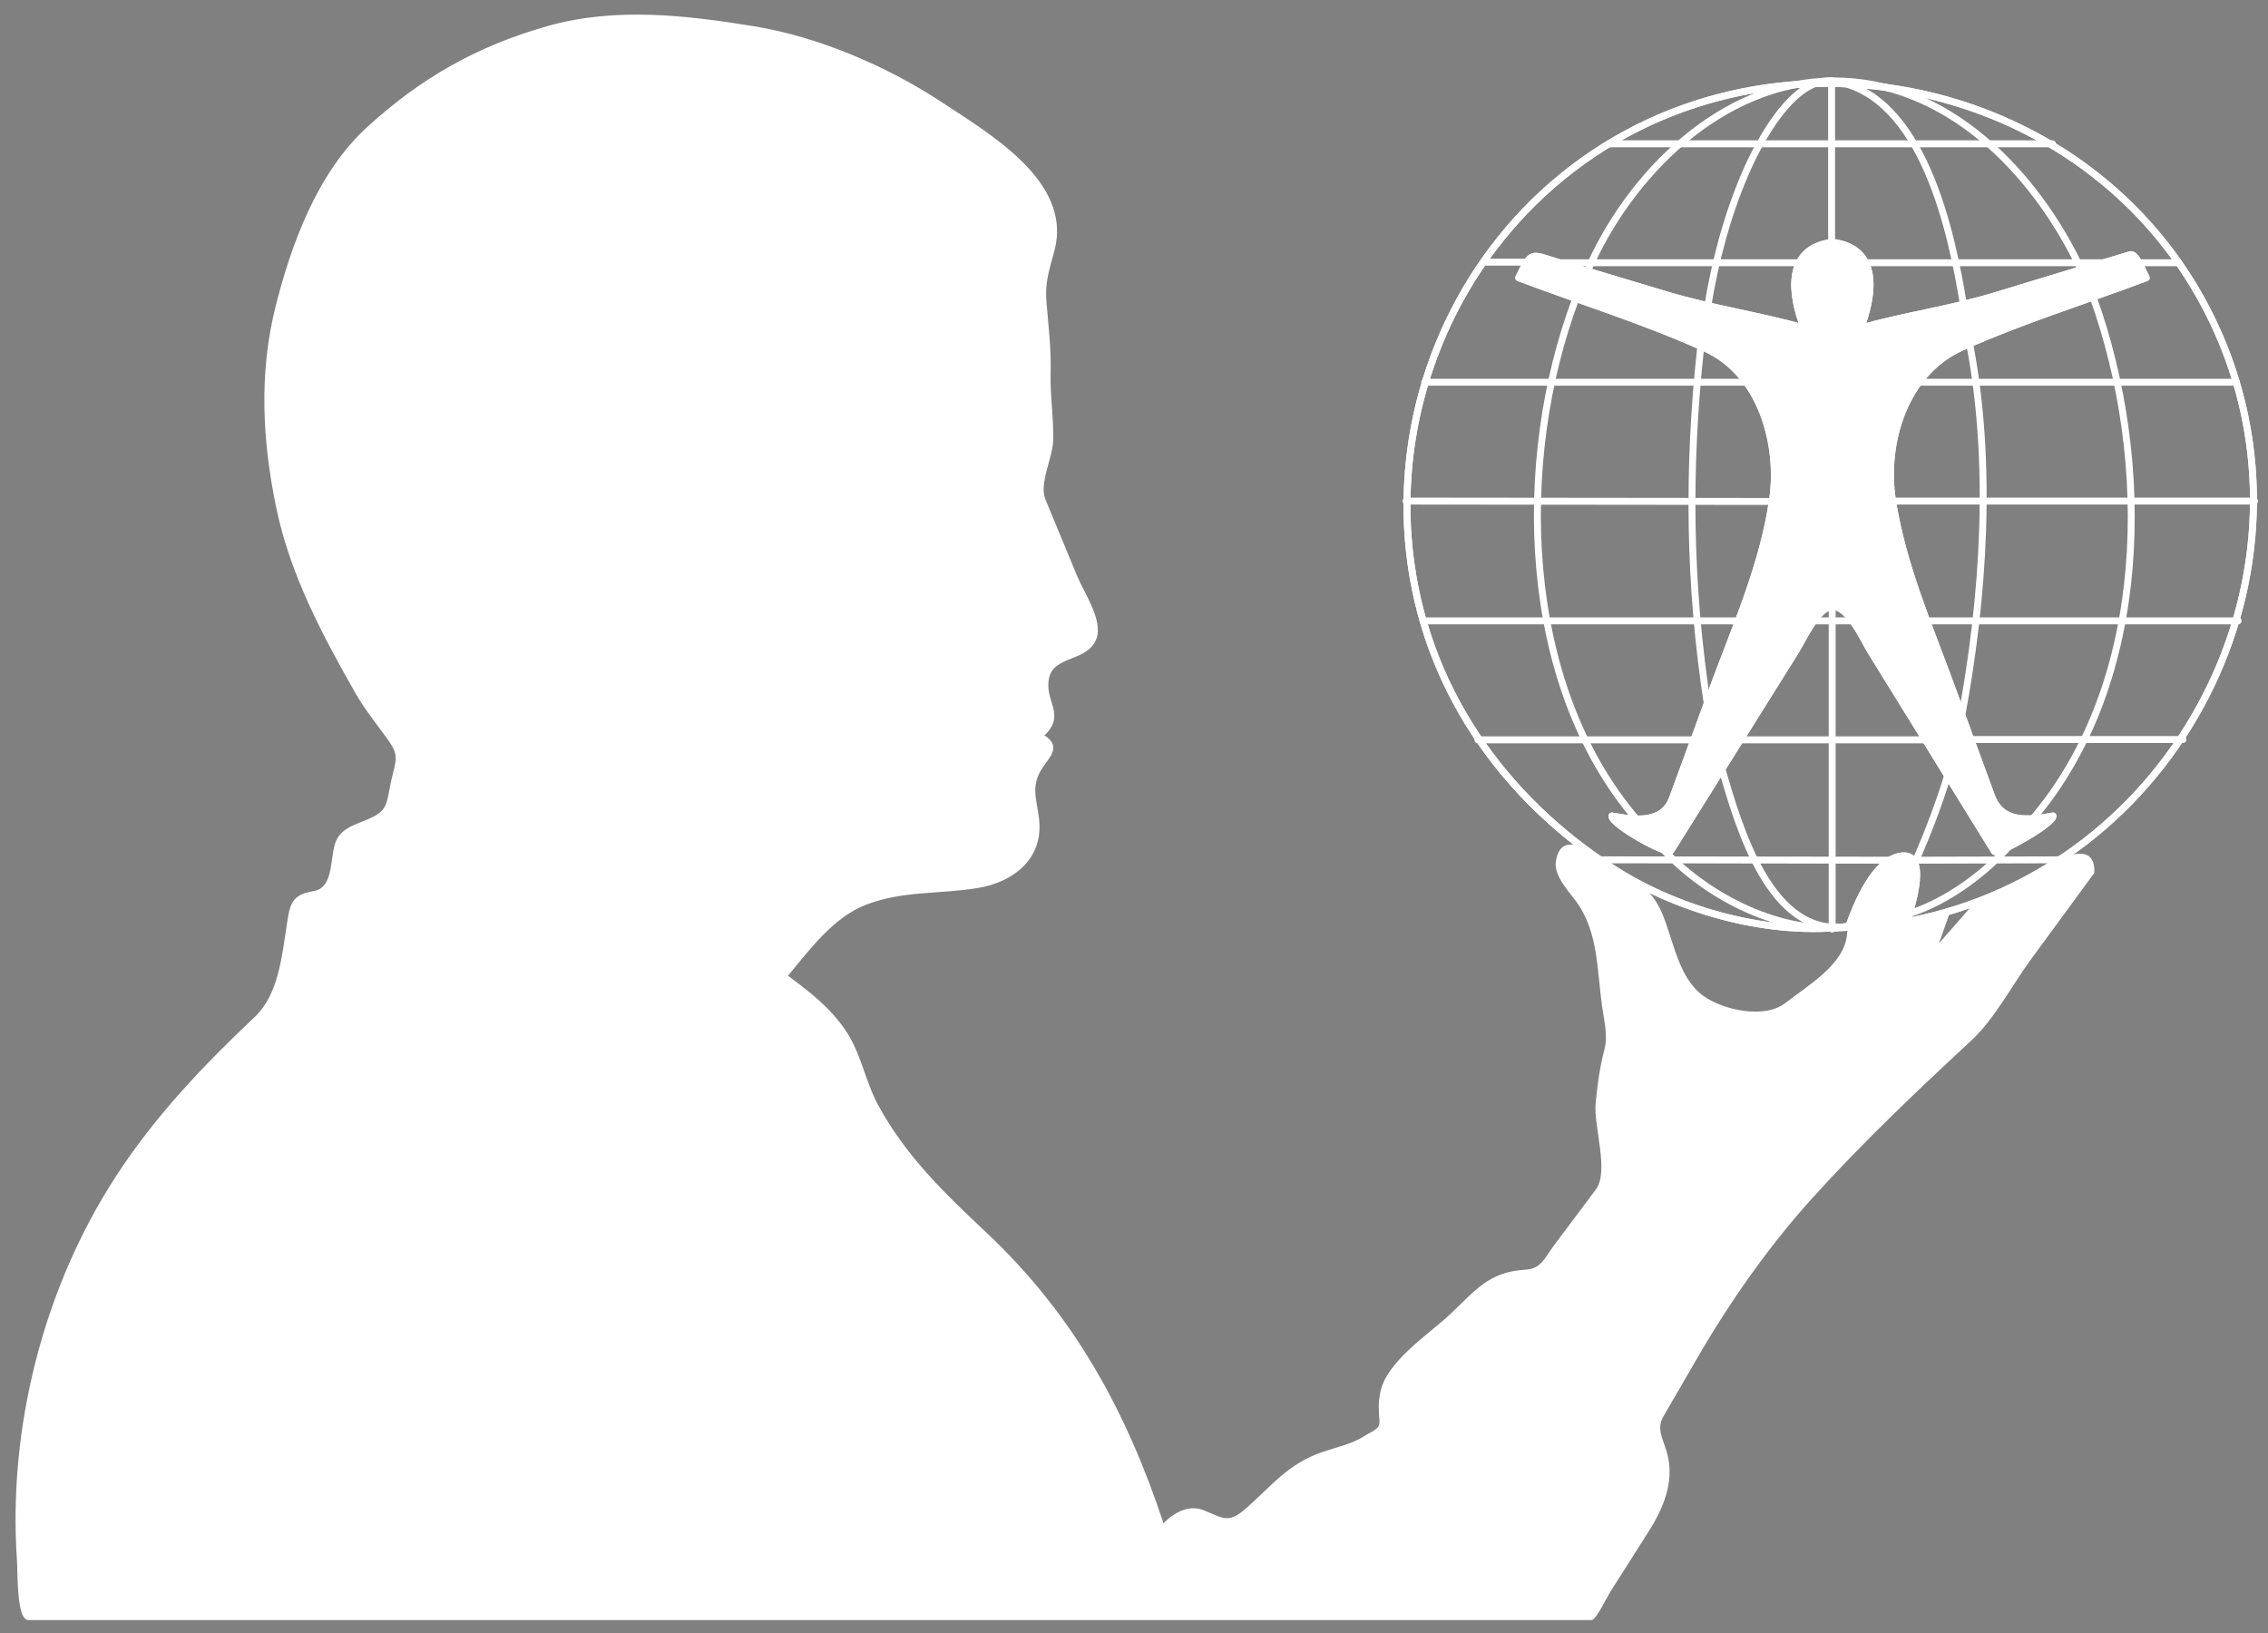 <?xml version="1.0" encoding="utf-8"?>
<!-- Generator: Adobe Illustrator 16.0.0, SVG Export Plug-In . SVG Version: 6.00 Build 0)  -->
<!DOCTYPE svg PUBLIC "-//W3C//DTD SVG 1.1//EN" "http://www.w3.org/Graphics/SVG/1.1/DTD/svg11.dtd">
<svg version="1.1" id="Layer_1" xmlns="http://www.w3.org/2000/svg" xmlns:xlink="http://www.w3.org/1999/xlink" x="0px" y="0px"
	 width="982.608px" height="707.608px" viewBox="0 0 982.608 707.608" enable-background="new 0 0 982.608 707.608"
	 xml:space="preserve">
<rect x="0" y="0" width="982.608" height="707.608" fill="#808080" stroke="none"/>
<g>
	<path fill="#FFFFFF" stroke="#FFFFFF" stroke-width="0.934" stroke-linecap="round" stroke-linejoin="round" d="M906.9,378.023
		c-9.105,12.417-18.211,24.834-27.316,37.251c-8.091,11.033-15.749,25.814-25.814,35.15c-23.977,22.239-47.053,44.135-68.975,68.373
		c-18.669,20.643-35.663,44.848-49.638,68.939c-4.983,8.591-9.967,17.182-14.95,25.772c-3.37,5.81,0.224,10.522,1.803,16.91
		c2.949,11.932-2.014,23.203-8.212,32.956c-5.525,8.692-11.051,17.386-16.576,26.078c-0.846,1.331-6.139,11.96-7.739,11.96
		c-3.767,0-7.532,0-11.299,0c-22.915,0-45.831,0-68.746,0c-82.722,0-165.444,0-248.166,0c-84.975,0-169.949,0-254.924,0
		c-25.732,0-51.463,0-77.195,0c-5.597,0-11.193,0-16.79,0c-4.748,0-4.233-20.874-4.543-25.37
		c-3.951-57.196,11.403-117.867,42.708-166.02c17.069-26.256,37.587-47.78,60.266-69.208c10.432-9.856,11.871-27.017,14-40.634
		c1.279-8.182,1.88-12.158,10.971-13.615c8.64-1.385,7.662-11.955,9.545-19.893c1.688-7.111,7.708-8.547,14.191-11.281
		c9.3-3.921,8.225-7.04,10.508-17.307c1.927-8.667,3.614-10.566-1.35-17.559c-4.807-6.771-10.242-13.375-14.351-20.602
		c-14.437-25.392-28.172-51.187-34.186-80.095c-5.955-28.626-7.516-57.946-0.383-86.518c6.773-27.13,18.147-58.135,39.304-77.586
		c23.479-21.586,47.945-35.429,78.686-44.079c28.93-8.14,59.477-4.573,88.571,0.138c28.161,4.56,58.053,17.405,81.691,33.036
		c20.42,13.503,55.905,33.968,48.514,63.159c-2.263,8.938-4.407,13.732-3.551,23.542c0.868,9.946,2.039,19.996,1.757,29.985
		c-0.28,9.9,1.376,19.567,1.097,29.345c-0.219,7.663-6.265,18.581-3.297,25.746c4.607,11.123,9.214,22.245,13.82,33.368
		c2.827,6.825,11.023,18.71,8.307,26.437c-3.5,9.956-18.26,7.023-20.56,17.09c-2.403,10.518,7.775,16.143-2.34,25.17
		c8.148,4.847,2.298,9.206-0.83,14.26c-4.776,7.715-2.319,13.207-1.251,21.571c2.192,17.164-10.743,27.173-25.874,29.73
		c-16.687,2.818-32.246,1.036-48.631,7.259c-14.418,5.476-24.883,19.861-34.434,31.311c9.589,7.131,18.18,13.66,25.03,23.572
		c6.857,9.921,8.622,22.216,14.305,32.666c12.013,22.087,28.859,38.304,47.004,55.349c37.886,35.591,60.659,77.361,76.821,126.423
		c4.365-4.626,10.859-8.679,17.381-6.097c7.451,2.95,10.7,6.018,17.589,0.207c12.166-10.261,18.777-20.224,34.637-25.544
		c6.025-2.021,12.725-3.434,18.047-6.914c3.34-2.185,6.945-2.885,6.581-6.993c-0.411-4.634-0.526-7.838,0.399-12.358
		c2.668-13.04,21.028-24.879,30.072-33.379c10.776-10.128,16.543-18.253,32.162-19.15c7.338-0.422,8.628-5.054,13.046-10.952
		c5.987-7.995,11.975-15.99,17.962-23.985c6.098-8.142-0.993-27.684,0.025-37.851c0.797-7.949,1.734-15.115,3.744-22.824
		c1.682-6.449-0.068-12.576-0.984-19.173c-2.164-15.589-1.658-31.395-10.561-44.494c-3.206-4.716-10.382-11.615-9.44-18.012
		c1.495-10.156,8.893-7.107,14.33-3.33c11.914,8.275,24.58,11.409,30.594,25.422c5.199,12.112,7.119,28.296,18.064,36.347
		c8.547,6.286,26.987,10.398,36.157,3.256c9.922-7.729,25.746-16.764,26.974-29.978c1.086-11.682,10.088-28.042,21.036-33.322
		c14.345-6.919,6.56,21.107,4.345,27.595c6.185-1.164,12.197-2.506,18.29-4.08c-1.84,5.207-3.681,10.413-5.521,15.62
		c5.479-6.251,10.958-12.501,16.438-18.752c3.47-3.958,12.493-5.265,17.075-7.639C878.882,381.024,907.729,358.871,906.9,378.023z"
		/>
	<path fill="none" stroke="#FFFFFF" stroke-width="3" stroke-linecap="round" stroke-linejoin="round" d="M800.998,401.336
		c3.238-9.152,10.924-28.351,22.242-30.398c12.59-2.278,5.203,21.284,2.8,28.341c117.182-22.073,184.354-152.084,132.596-260.206
		C906.186,29.504,757.613,1.565,668.525,83.754c-42.505,39.213-64.095,97.364-57.915,154.794
		c6.313,58.66,40.261,107.206,89.342,138.457C728.188,394.982,767.68,405.642,800.998,401.336z"/>
	<path fill="none" stroke="#FFFFFF" stroke-width="3" stroke-linecap="round" stroke-linejoin="round" d="M800.998,401.336
		c3.238-9.152,10.924-28.351,22.242-30.398c12.59-2.278,5.203,21.284,2.8,28.341c117.182-22.073,184.354-152.084,132.596-260.206
		C906.186,29.504,757.613,1.565,668.525,83.754c-42.505,39.213-64.095,97.364-57.915,154.794
		c6.313,58.66,40.261,107.206,89.342,138.457C728.188,394.982,767.68,405.642,800.998,401.336"/>
	
		<path fill-rule="evenodd" clip-rule="evenodd" stroke="#FFFFFF" stroke-width="3" stroke-linecap="round" stroke-linejoin="round" d="
		M793.871,104.967c20.778,2.569,17.779,22.762,12.316,37.154c19.342-5.452,39.063-8.167,58.278-14.008
		c15.001-4.559,30.002-9.119,45.003-13.678c4.475-1.36,8.949-2.72,13.424-4.08c2.583-0.785,5.703,7.795,6.951,9.978
		c-26.527,9.993-54.187,18.537-80.036,30.15c-24.338,10.935-33.846,41.001-29.913,66.231c4.37,28.042,15.718,53.95,25.445,80.489
		c5.812,15.854,11.623,31.708,17.435,47.562c4.401,12.009,15.978,10.668,26.702,8.749c0.022,3.509-24.374,16.953-25.336,15.396
		c-7.57-12.244-15.141-24.489-22.711-36.734c-10.271-16.613-20.541-33.226-30.813-49.839c-3.065-4.959-9.643-19.871-16.746-19.609
		c-6.524,0.24-12.896,14.569-15.847,19.286c-10.187,16.278-20.373,32.556-30.56,48.834c-7.841,12.53-15.683,25.062-23.524,37.592
		c-1.446,2.312-25.618-11.174-25.591-14.926c9.733,1.75,22.113,3.648,26.296-7.762c5.616-15.32,11.231-30.64,16.848-45.96
		c9.985-27.238,22.215-54.226,26.467-83.078c3.612-24.51-5.106-54.914-28.97-65.751c-26.124-11.865-54.156-20.504-81.01-30.63
		c5.766-11.82,4.944-10.324,17.061-6.683c15.52,4.664,31.04,9.328,46.56,13.992c19.824,5.958,40.098,8.904,60.037,14.479
		C775.968,127.77,773.214,107.58,793.871,104.967z"/>
	<path fill="#FFFFFF" stroke="#FFFFFF" stroke-width="3" stroke-linecap="round" stroke-linejoin="round" d="M793.871,104.967
		c20.778,2.569,17.779,22.762,12.316,37.154c19.342-5.452,39.063-8.167,58.278-14.008c15.001-4.559,30.002-9.119,45.003-13.678
		c4.475-1.36,8.949-2.72,13.424-4.08c2.583-0.785,5.703,7.795,6.951,9.978c-26.527,9.993-54.187,18.537-80.036,30.15
		c-24.338,10.935-33.846,41.001-29.913,66.231c4.37,28.042,15.718,53.95,25.445,80.489c5.812,15.854,11.623,31.708,17.435,47.562
		c4.401,12.009,15.978,10.668,26.702,8.749c0.022,3.509-24.374,16.953-25.336,15.396c-7.57-12.244-15.141-24.489-22.711-36.734
		c-10.271-16.613-20.541-33.226-30.813-49.839c-3.065-4.959-9.643-19.871-16.746-19.609c-6.524,0.24-12.896,14.569-15.847,19.286
		c-10.187,16.278-20.373,32.556-30.56,48.834c-7.841,12.53-15.683,25.062-23.524,37.592c-1.446,2.312-25.618-11.174-25.591-14.926
		c9.733,1.75,22.113,3.648,26.296-7.762c5.616-15.32,11.231-30.64,16.848-45.96c9.985-27.238,22.215-54.226,26.467-83.078
		c3.612-24.51-5.106-54.914-28.97-65.751c-26.124-11.865-54.156-20.504-81.01-30.63c5.766-11.82,4.944-10.324,17.061-6.683
		c15.52,4.664,31.04,9.328,46.56,13.992c19.824,5.958,40.098,8.904,60.037,14.479C775.968,127.77,773.214,107.58,793.871,104.967"/>
	
		<line fill="none" stroke="#FFFFFF" stroke-width="3" stroke-linecap="round" stroke-linejoin="round" x1="889.23" y1="62.294" x2="696.988" y2="62.294"/>
	
		<line fill="none" stroke="#FFFFFF" stroke-width="3" stroke-linecap="round" stroke-linejoin="round" x1="642.862" y1="113.577" x2="660.906" y2="113.577"/>
	
		<line fill="none" stroke="#FFFFFF" stroke-width="3" stroke-linecap="round" stroke-linejoin="round" x1="676.354" y1="113.823" x2="779.536" y2="113.823"/>
	
		<line fill="none" stroke="#FFFFFF" stroke-width="3" stroke-linecap="round" stroke-linejoin="round" x1="808.371" y1="113.823" x2="911.308" y2="113.823"/>
	
		<line fill="none" stroke="#FFFFFF" stroke-width="3" stroke-linecap="round" stroke-linejoin="round" x1="926.137" y1="113.823" x2="943.93" y2="113.823"/>
	
		<line fill="none" stroke="#FFFFFF" stroke-width="3" stroke-linecap="round" stroke-linejoin="round" x1="756.758" y1="165.602" x2="617.242" y2="165.602"/>
	
		<line fill="none" stroke="#FFFFFF" stroke-width="3" stroke-linecap="round" stroke-linejoin="round" x1="968.975" y1="165.602" x2="830.203" y2="165.602"/>
	
		<line fill="none" stroke="#FFFFFF" stroke-width="3" stroke-linecap="round" stroke-linejoin="round" x1="609.169" y1="217.09" x2="767.509" y2="217.254"/>
	
		<line fill="none" stroke="#FFFFFF" stroke-width="3" stroke-linecap="round" stroke-linejoin="round" x1="819.658" y1="217.09" x2="976.801" y2="217.09"/>
	
		<line fill="none" stroke="#FFFFFF" stroke-width="3" stroke-linecap="round" stroke-linejoin="round" x1="616.542" y1="268.991" x2="752.803" y2="268.991"/>
	
		<line fill="none" stroke="#FFFFFF" stroke-width="3" stroke-linecap="round" stroke-linejoin="round" x1="786.539" y1="268.991" x2="801.862" y2="268.991"/>
	
		<line fill="none" stroke="#FFFFFF" stroke-width="3" stroke-linecap="round" stroke-linejoin="round" x1="834.156" y1="268.991" x2="969.674" y2="268.991"/>
	
		<line fill="none" stroke="#FFFFFF" stroke-width="3" stroke-linecap="round" stroke-linejoin="round" x1="733.896" y1="320.52" x2="640.312" y2="320.52"/>
	
		<line fill="none" stroke="#FFFFFF" stroke-width="3" stroke-linecap="round" stroke-linejoin="round" x1="834.608" y1="320.52" x2="753.421" y2="320.52"/>
	
		<line fill="none" stroke="#FFFFFF" stroke-width="3" stroke-linecap="round" stroke-linejoin="round" x1="945.783" y1="320.398" x2="853.145" y2="320.398"/>
	
		<line fill="none" stroke="#FFFFFF" stroke-width="3" stroke-linecap="round" stroke-linejoin="round" x1="692.913" y1="372.505" x2="819.658" y2="372.669"/>
	
		<line fill="none" stroke="#FFFFFF" stroke-width="3" stroke-linecap="round" stroke-linejoin="round" x1="830.448" y1="372.669" x2="893.267" y2="372.505"/>
	<path fill="none" stroke="#FFFFFF" stroke-width="3" stroke-linecap="round" stroke-linejoin="round" d="M901.627,116.749
		c-19.687-41.912-58.113-82.108-107.756-81.682c-48.085,0.413-88.054,40.629-106.065,82.3"/>
	<path fill="none" stroke="#FFFFFF" stroke-width="3" stroke-linecap="round" stroke-linejoin="round" d="M682.614,129.64
		c-26.114,69.502-24.182,166.597,26.651,225.604"/>
	<path fill="none" stroke="#FFFFFF" stroke-width="3" stroke-linecap="round" stroke-linejoin="round" d="M906.899,128.898
		c25.416,70.537,24.905,166.157-26.485,226.18"/>
	<path fill="none" stroke="#FFFFFF" stroke-width="3" stroke-linecap="round" stroke-linejoin="round" d="M720.881,368.343
		c19.659,20.817,50.902,36.598,80.035,33.367"/>
	<path fill="none" stroke="#FFFFFF" stroke-width="3" stroke-linecap="round" stroke-linejoin="round" d="M827.155,395.817
		c16.384-5.262,32.177-16.948,43.661-29.573"/>
	<path fill="none" stroke="#FFFFFF" stroke-width="3" stroke-linecap="round" stroke-linejoin="round" d="M850.715,132.358
		c-5.134-31.739-17.58-91.011-55.879-97.138c-17.93-2.868-33.244,27.335-38.696,39.965c-7.941,18.397-13.122,38.248-16.354,57.996"
		/>
	<path fill="none" stroke="#FFFFFF" stroke-width="3" stroke-linecap="round" stroke-linejoin="round" d="M736.863,150.113
		c-5.766,52.422-5.173,103.402,2.922,155.539"/>
	<path fill="none" stroke="#FFFFFF" stroke-width="3" stroke-linecap="round" stroke-linejoin="round" d="M849.808,310.717
		c9.658-51.624,13.523-109.599,3.583-161.553"/>
	<path fill="none" stroke="#FFFFFF" stroke-width="3" stroke-linecap="round" stroke-linejoin="round" d="M746.05,333.248
		c7.262,24.724,20.995,73.896,54.948,68.007"/>
	<path fill="none" stroke="#FFFFFF" stroke-width="3" stroke-linecap="round" stroke-linejoin="round" d="M830.12,372.669
		c5.22-12.092,9.833-24.109,13.714-36.702"/>
	
		<line fill="none" stroke="#FFFFFF" stroke-width="3" stroke-linecap="round" stroke-linejoin="round" x1="793.54" y1="35.066" x2="793.54" y2="104.721"/>
	
		<line fill="none" stroke="#FFFFFF" stroke-width="3" stroke-linecap="round" stroke-linejoin="round" x1="793.788" y1="262.853" x2="793.788" y2="402.491"/>
</g>
</svg>
